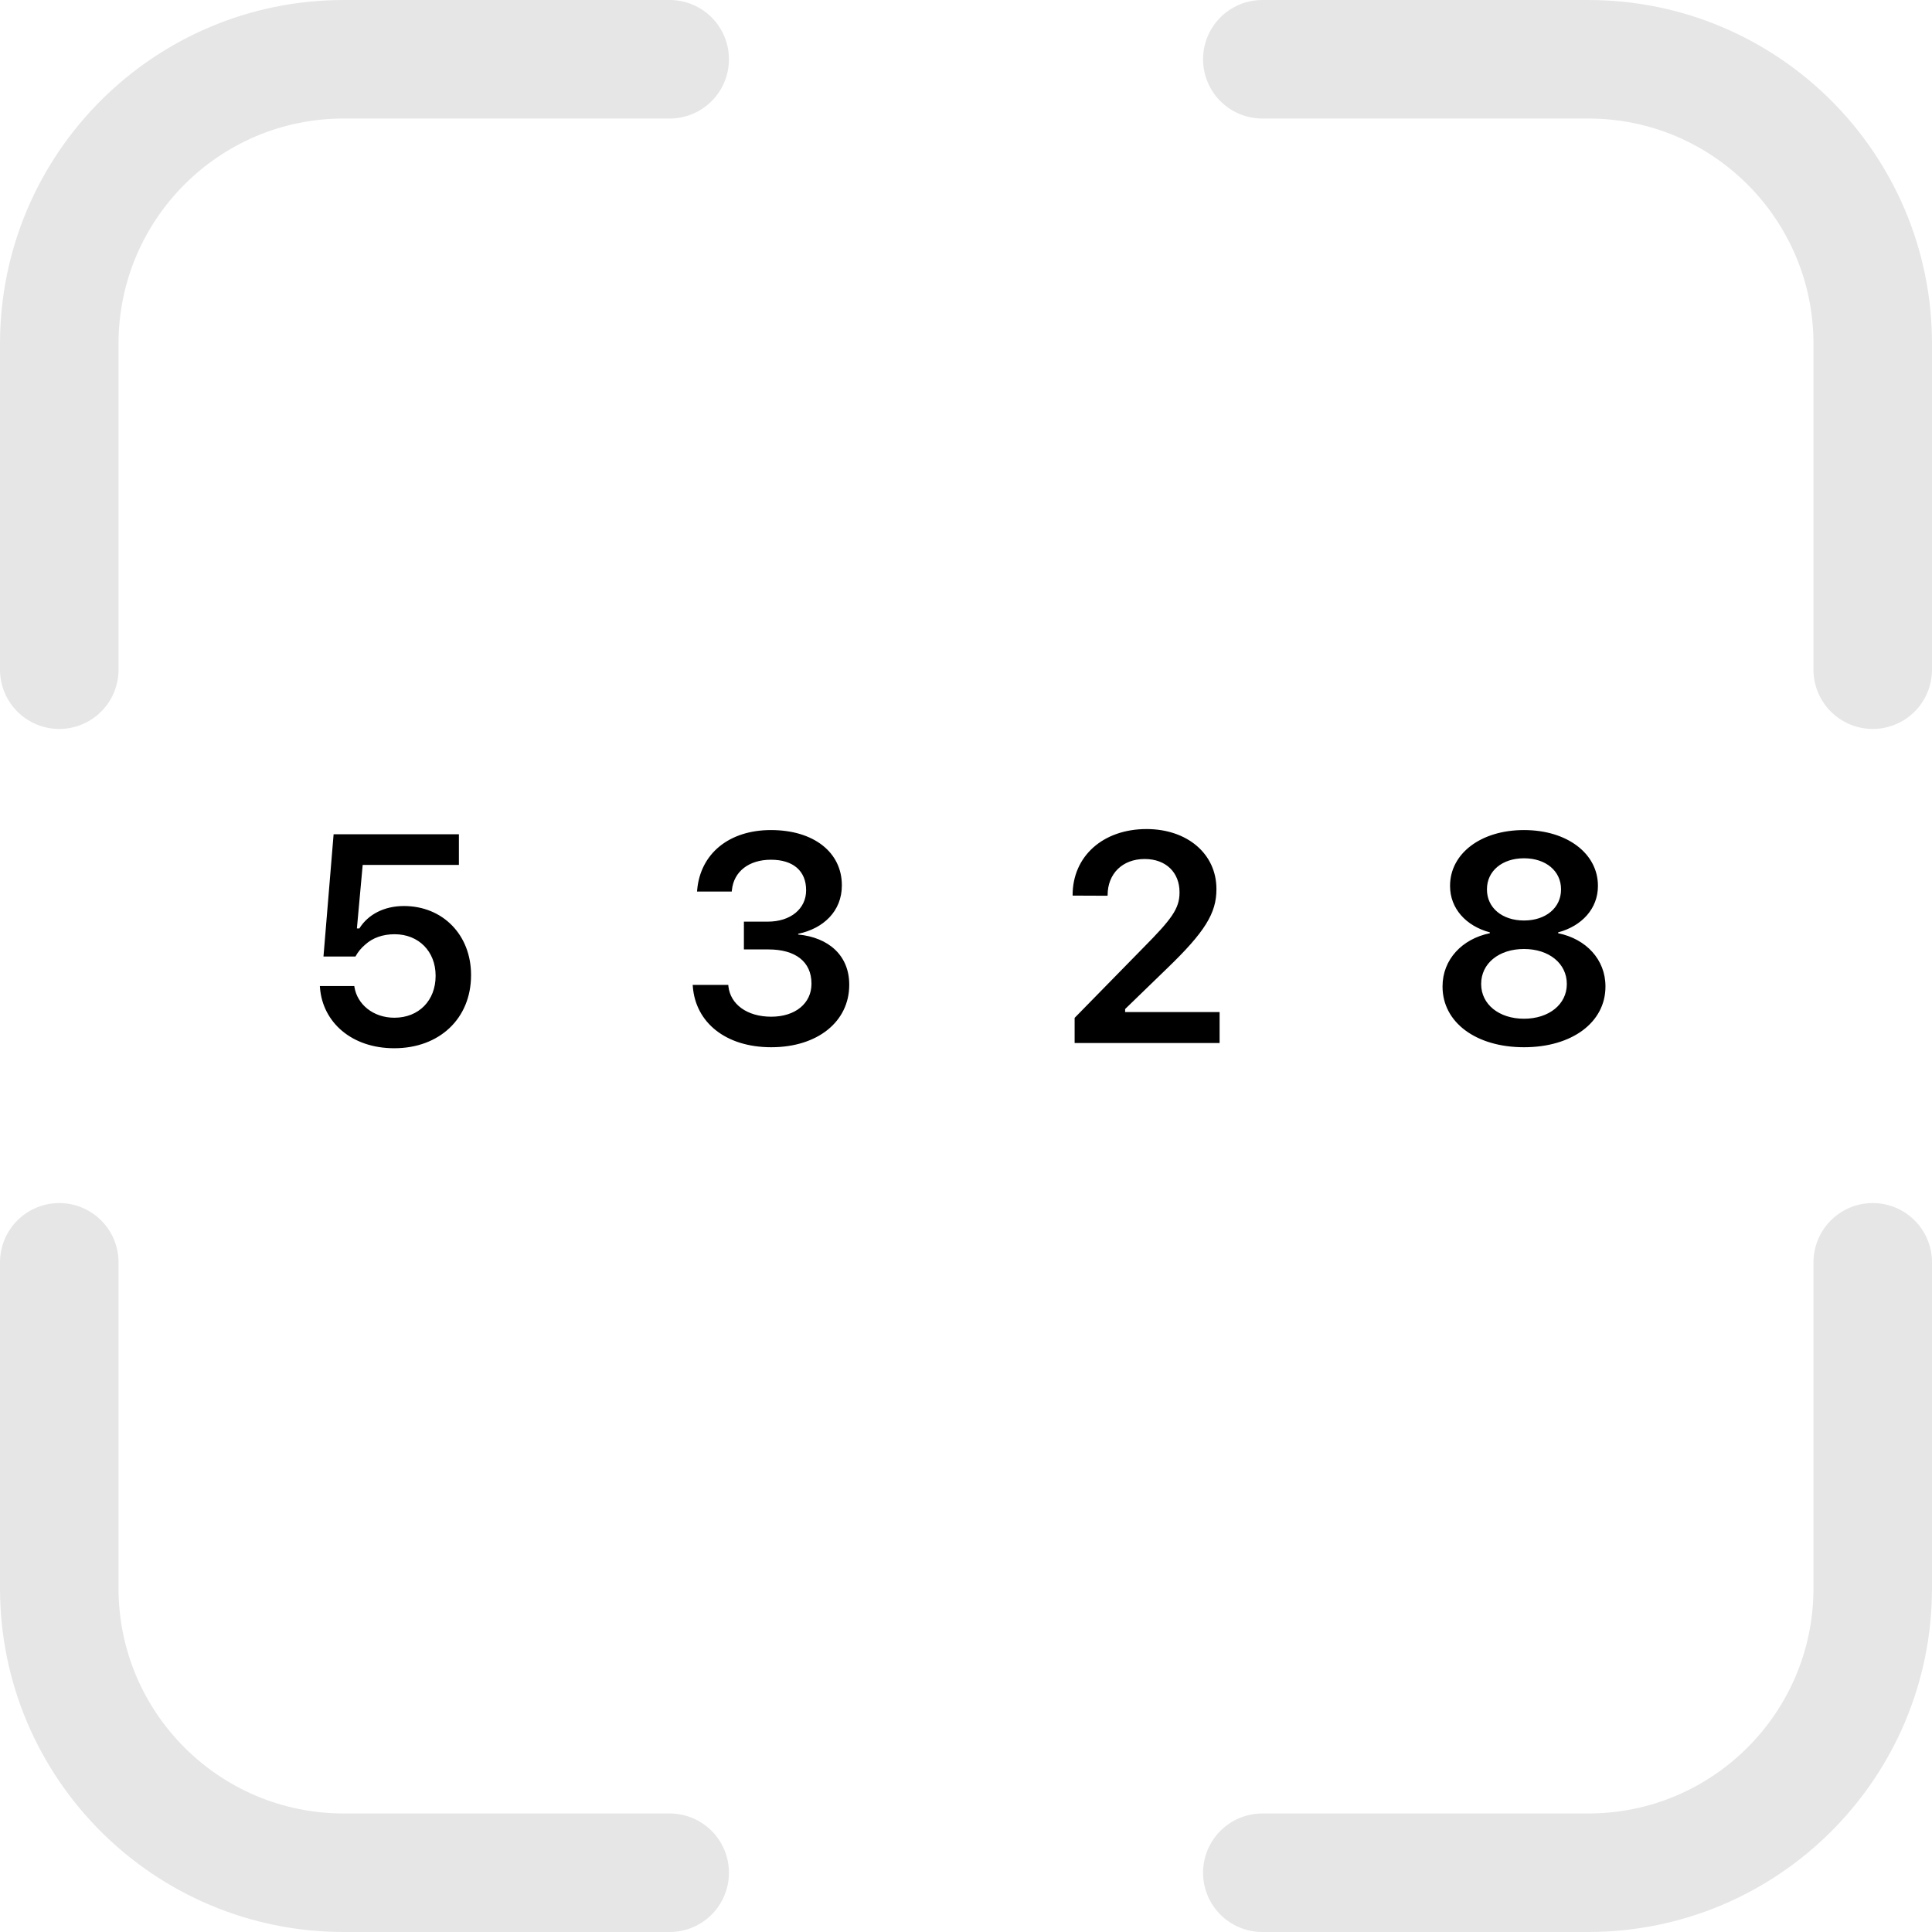 <svg width="163" height="163" viewBox="0 0 163 163" fill="none" xmlns="http://www.w3.org/2000/svg">
    <path d="M33.261 88.439C37.069 88.439 39.742 85.937 39.742 82.275V82.251C39.742 78.881 37.362 76.44 34.078 76.44C32.418 76.44 31.051 77.148 30.319 78.332H30.111L30.599 72.973H38.717V70.385H28.146L27.291 80.7H29.989C30.197 80.31 30.49 79.968 30.807 79.699C31.454 79.113 32.308 78.82 33.297 78.82C35.311 78.82 36.752 80.261 36.752 82.311V82.336C36.752 84.411 35.336 85.864 33.273 85.864C31.466 85.864 30.136 84.716 29.904 83.276L29.891 83.19H26.986L26.998 83.349C27.23 86.242 29.66 88.439 33.261 88.439ZM65.069 88.354C68.976 88.354 71.649 86.193 71.649 83.093V83.068C71.649 80.627 69.928 79.089 67.34 78.845V78.784C69.452 78.344 71.026 76.892 71.026 74.707V74.682C71.026 71.923 68.671 70.031 65.045 70.031C61.493 70.031 59.088 72.033 58.819 75.085L58.807 75.219H61.737L61.749 75.097C61.908 73.522 63.19 72.534 65.045 72.534C66.925 72.534 68.011 73.486 68.011 75.097V75.122C68.011 76.66 66.717 77.758 64.776 77.758H62.762V80.102H64.838C67.096 80.102 68.463 81.127 68.463 82.983V83.007C68.463 84.643 67.108 85.778 65.069 85.778C63.006 85.778 61.627 84.716 61.456 83.227L61.444 83.093H58.441L58.453 83.239C58.685 86.254 61.212 88.354 65.069 88.354ZM90.665 88H102.896V85.388H94.925V85.131L98.453 81.713C101.663 78.625 102.628 77.038 102.628 75.036V74.999C102.628 72.033 100.162 69.946 96.732 69.946C93.057 69.946 90.494 72.241 90.494 75.524L90.506 75.561L93.436 75.573L93.448 75.524C93.448 73.706 94.705 72.473 96.573 72.473C98.404 72.473 99.515 73.644 99.515 75.268V75.305C99.515 76.66 98.844 77.551 96.451 79.968L90.665 85.876V88ZM128.577 88.354C132.63 88.354 135.45 86.254 135.45 83.239V83.215C135.45 80.957 133.814 79.211 131.458 78.735V78.662C133.472 78.124 134.815 76.647 134.815 74.755V74.731C134.815 72.021 132.227 70.031 128.577 70.031C124.927 70.031 122.339 72.021 122.339 74.731V74.755C122.339 76.647 123.682 78.124 125.696 78.662V78.735C123.353 79.211 121.705 80.957 121.705 83.215V83.239C121.705 86.254 124.524 88.354 128.577 88.354ZM128.577 77.661C126.734 77.661 125.452 76.586 125.452 75.048V75.024C125.452 73.486 126.734 72.412 128.577 72.412C130.42 72.412 131.702 73.486 131.702 75.024V75.048C131.702 76.586 130.42 77.661 128.577 77.661ZM128.577 85.949C126.465 85.949 124.964 84.728 124.964 83.032V83.007C124.964 81.298 126.441 80.065 128.577 80.065C130.701 80.065 132.19 81.298 132.19 83.007V83.032C132.19 84.728 130.689 85.949 128.577 85.949Z" fill="black" />
    <g opacity="0.1">
        <path d="M106.5 5H134C147.255 5 158 15.745 158 29V56.5" stroke="black" stroke-width="10" stroke-linecap="round" stroke-linejoin="round" />
        <path d="M106.5 158H134C147.255 158 158 147.255 158 134V106.5" stroke="black" stroke-width="10" stroke-linecap="round" stroke-linejoin="round" />
        <path d="M56.5 5H29C15.745 5 5 15.745 5 29V56.5" stroke="black" stroke-width="10" stroke-linecap="round" stroke-linejoin="round" />
        <path d="M56.5 158H29C15.745 158 5 147.255 5 134V106.5" stroke="black" stroke-width="10" stroke-linecap="round" stroke-linejoin="round" />
    </g>
</svg>